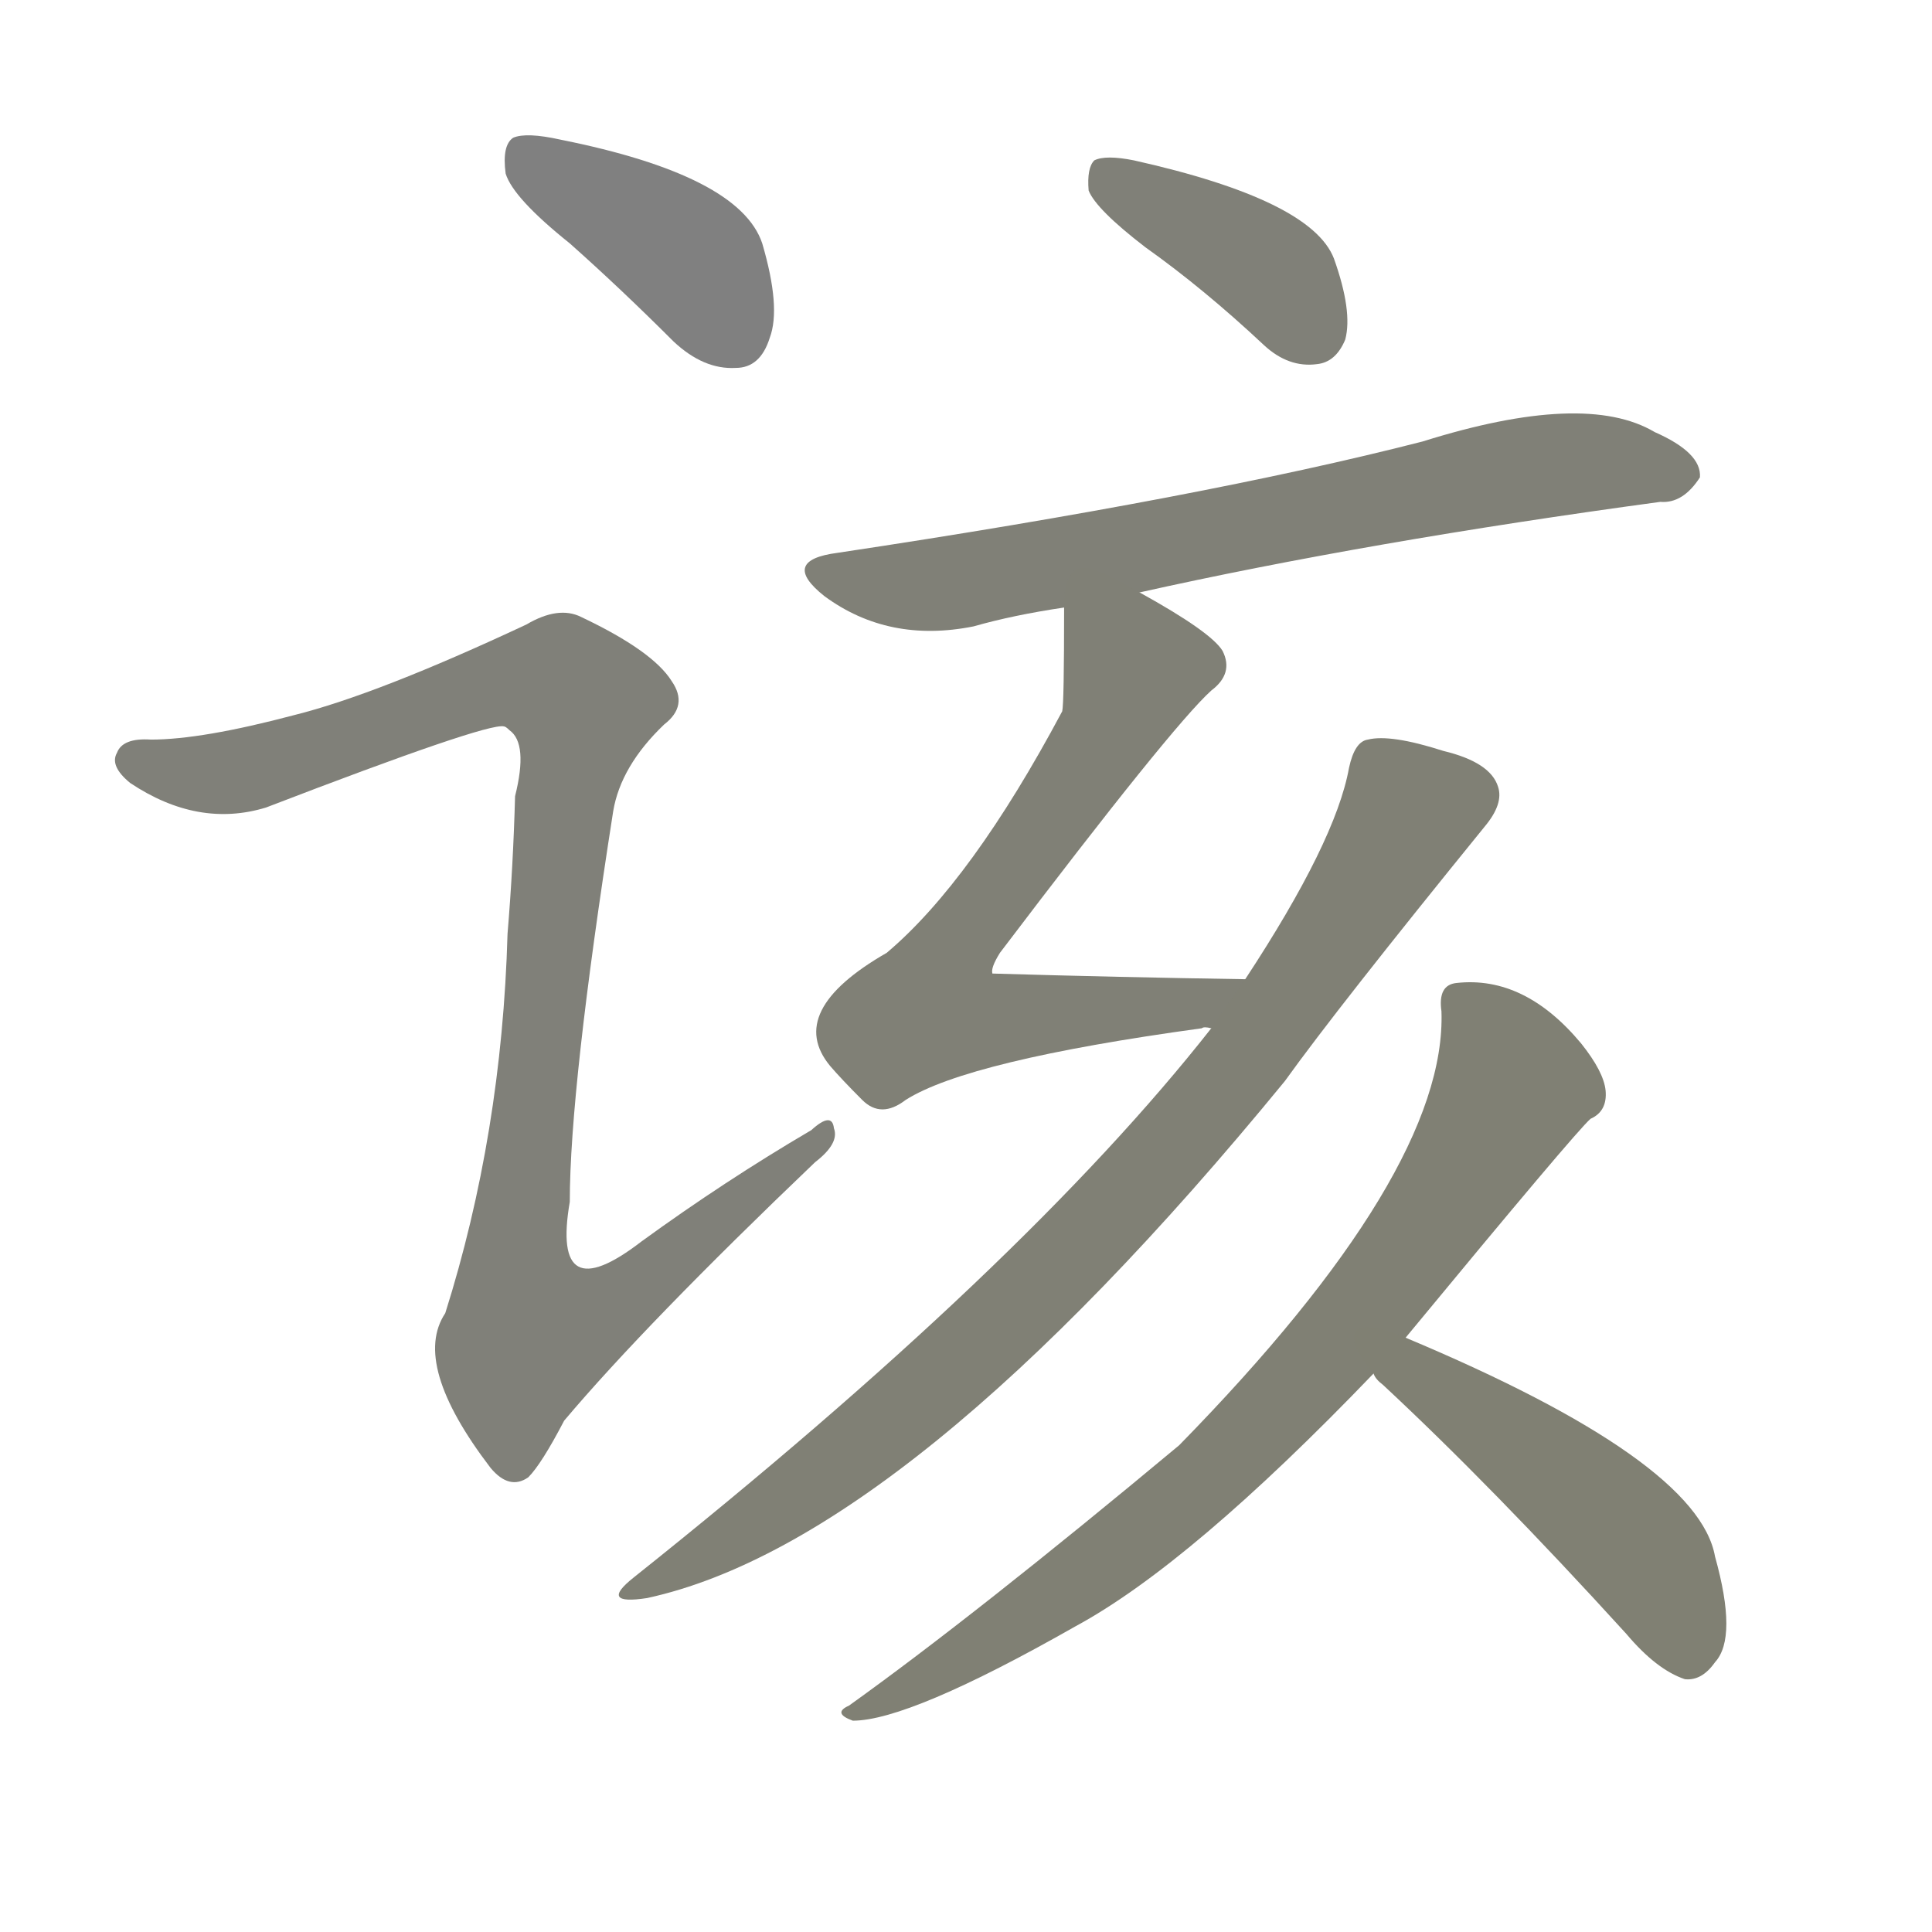 <svg version="1.1" viewBox="0 0 1024 1024" xmlns="http://www.w3.org/2000/svg">
  
  <g transform="scale(1, -1) translate(0, -900)">
    <style type="text/css">
        .stroke1 {fill: #808080;}
        .stroke2 {fill: #808079;}
        .stroke3 {fill: #808078;}
        .stroke4 {fill: #808077;}
        .stroke5 {fill: #808076;}
        .stroke6 {fill: #808075;}
        .stroke7 {fill: #808074;}
        .stroke8 {fill: #808073;}
        .stroke9 {fill: #808072;}
        .stroke10 {fill: #808071;}
        .stroke11 {fill: #808070;}
        .stroke12 {fill: #808069;}
        .stroke13 {fill: #808068;}
        .stroke14 {fill: #808067;}
        .stroke15 {fill: #808066;}
        .stroke16 {fill: #808065;}
        .stroke17 {fill: #808064;}
        .stroke18 {fill: #808063;}
        .stroke19 {fill: #808062;}
        .stroke20 {fill: #808061;}
        text {
            font-family: Helvetica;
            font-size: 50px;
            fill: #808060;
            paint-order: stroke;
            stroke: #000000;
            stroke-width: 4px;
            stroke-linecap: butt;
            stroke-linejoin: miter;
            font-weight: 800;
        }
    </style>

    <path d="M 302 771 Q 329 747 357 719 Q 373 704 390 705 Q 403 705 408 721 Q 414 737 404 771 Q 392 807 297 826 Q 279 830 272 827 Q 266 823 268 808 Q 272 795 302 771 Z" class="stroke1"/>
    <path d="M 156 521 Q 107 508 80 508 Q 65 509 62 501 Q 58 494 69 485 Q 105 461 141 472 Q 258 517 267 515 Q 268 515 270 513 Q 280 506 273 478 Q 272 441 269 405 Q 266 299 236 204 Q 218 177 260 122 Q 270 110 280 117 Q 287 124 299 147 Q 342 198 432 284 Q 445 294 442 302 Q 441 311 430 301 Q 384 274 340 242 Q 292 205 302 263 Q 302 323 325 470 Q 329 494 352 516 Q 365 526 356 539 Q 346 555 308 573 Q 296 579 279 569 Q 200 532 156 521 Z" class="stroke2"/>
    <path d="M 607 769 Q 638 747 670 717 Q 683 705 698 707 Q 708 708 713 720 Q 717 735 707 763 Q 695 794 601 815 Q 586 818 580 815 Q 576 811 577 799 Q 581 789 607 769 Z" class="stroke3"/>
    <path d="M 604 586 Q 725 613 880 634 Q 892 633 901 647 Q 902 660 877 671 Q 840 693 754 666 Q 637 636 444 607 Q 413 603 437 584 Q 471 559 516 568 Q 537 574 564 578 L 604 586 Z" class="stroke4"/>
    <path d="M 660 381 Q 594 382 526 384 Q 525 387 530 395 Q 621 515 642 534 Q 654 543 648 555 Q 642 565 604 586 C 578 601 564 608 564 578 Q 564 527 563 523 Q 515 433 470 395 Q 416 364 440 335 Q 446 328 457 317 Q 467 307 480 317 Q 513 338 637 355 Q 638 356 642 355 C 672 358 690 381 660 381 Z" class="stroke5"/>
    <path d="M 642 355 Q 543 229 336 64 Q 317 49 343 53 Q 481 83 681 327 Q 709 366 787 462 Q 797 474 794 483 Q 790 496 765 502 Q 737 511 725 508 Q 718 507 715 493 Q 708 454 660 381 L 642 355 Z" class="stroke6"/>
    <path d="M 745 191 Q 835 300 843 307 Q 852 311 851 322 Q 850 332 838 347 Q 808 383 772 379 Q 762 378 764 364 Q 767 279 625 134 Q 517 44 450 -4 Q 441 -8 452 -12 Q 482 -12 570 38 Q 631 71 728 172 L 745 191 Z" class="stroke7"/>
    <path d="M 728 172 Q 729 169 733 166 Q 791 112 862 34 Q 878 15 893 10 Q 902 9 909 19 Q 921 32 909 75 Q 900 126 745 191 C 717 203 709 195 728 172 Z" class="stroke8"/>
    
    
    
    
    
    
    
    </g>
</svg>